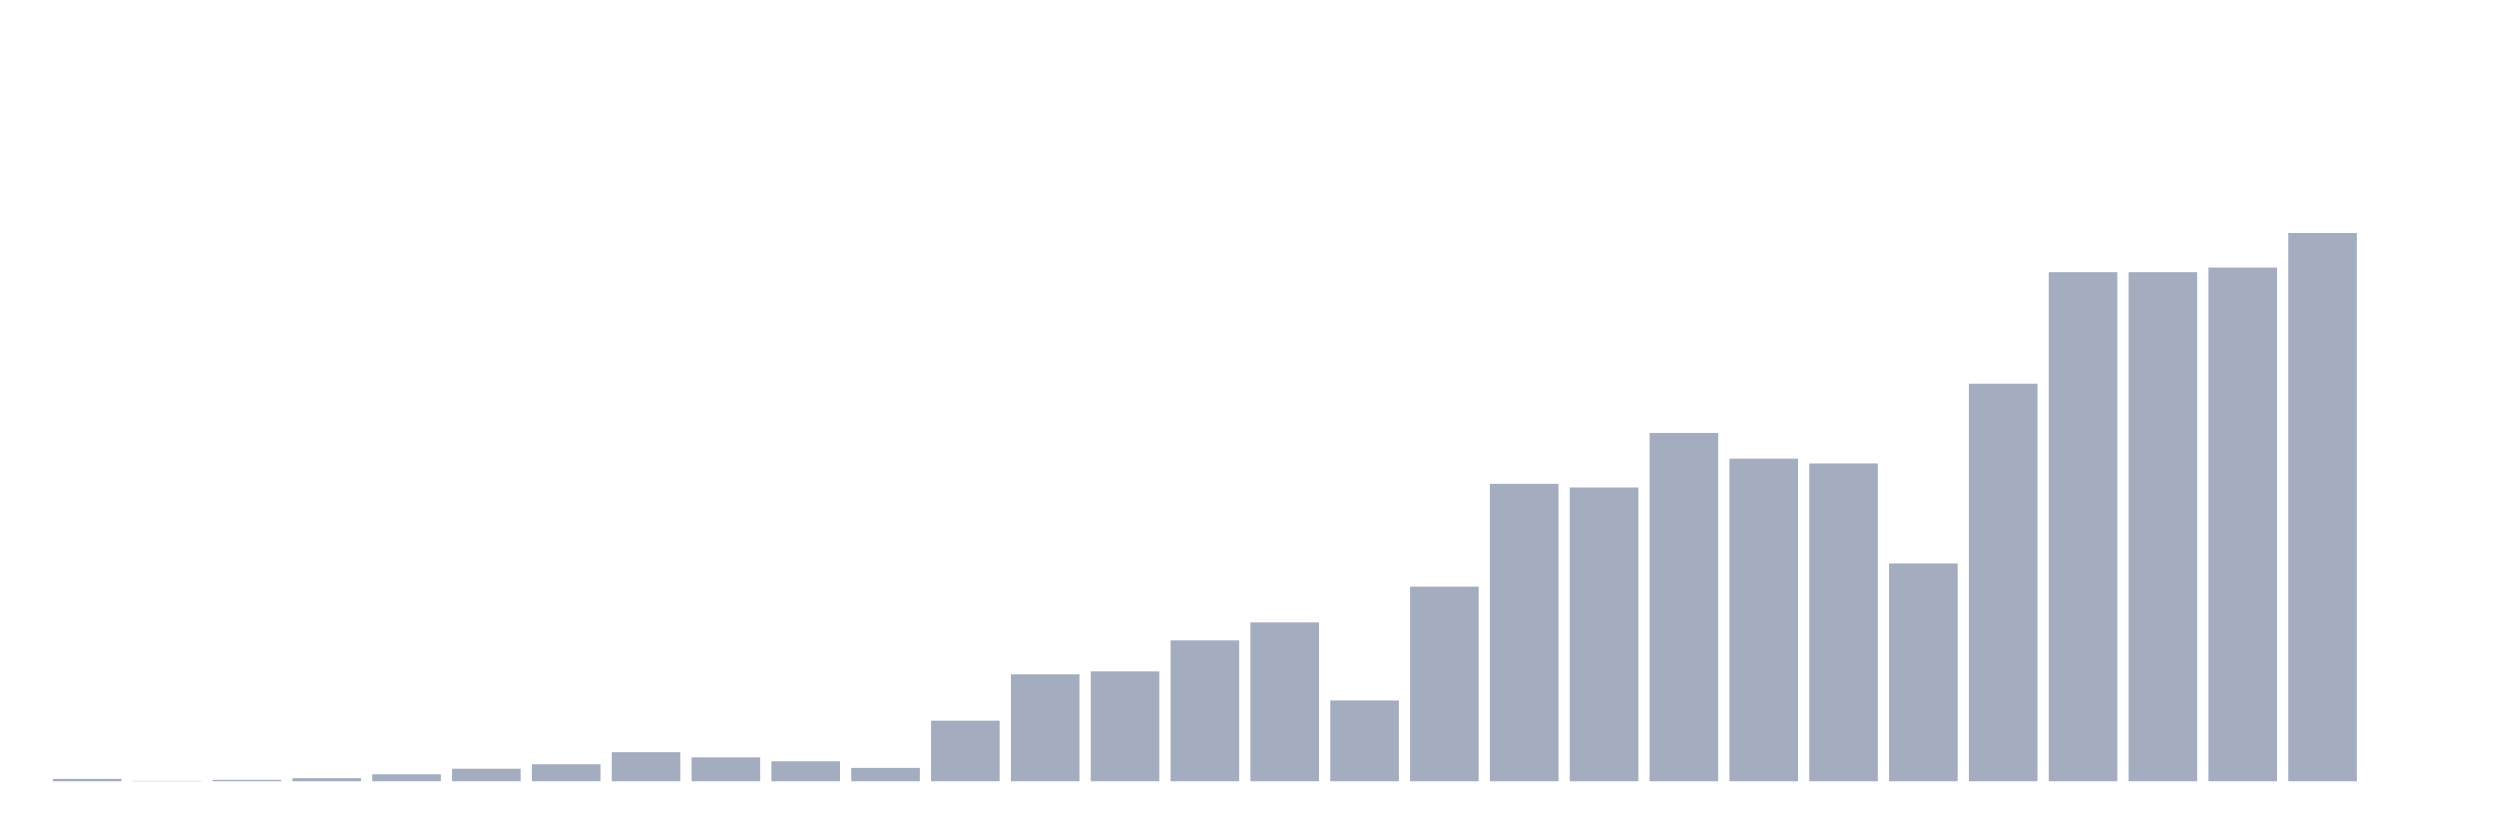 <svg xmlns="http://www.w3.org/2000/svg" viewBox="0 0 480 160"><g transform="translate(10,10)"><rect class="bar" x="0.153" width="13.175" y="139.546" height="0.454" fill="rgb(164,173,192)"></rect><rect class="bar" x="15.482" width="13.175" y="139.932" height="0.068" fill="rgb(164,173,192)"></rect><rect class="bar" x="30.81" width="13.175" y="139.727" height="0.273" fill="rgb(164,173,192)"></rect><rect class="bar" x="46.138" width="13.175" y="139.409" height="0.591" fill="rgb(164,173,192)"></rect><rect class="bar" x="61.466" width="13.175" y="138.66" height="1.34" fill="rgb(164,173,192)"></rect><rect class="bar" x="76.794" width="13.175" y="137.592" height="2.408" fill="rgb(164,173,192)"></rect><rect class="bar" x="92.123" width="13.175" y="136.729" height="3.271" fill="rgb(164,173,192)"></rect><rect class="bar" x="107.451" width="13.175" y="134.412" height="5.588" fill="rgb(164,173,192)"></rect><rect class="bar" x="122.779" width="13.175" y="135.411" height="4.589" fill="rgb(164,173,192)"></rect><rect class="bar" x="138.107" width="13.175" y="136.161" height="3.839" fill="rgb(164,173,192)"></rect><rect class="bar" x="153.436" width="13.175" y="137.433" height="2.567" fill="rgb(164,173,192)"></rect><rect class="bar" x="168.764" width="13.175" y="128.37" height="11.63" fill="rgb(164,173,192)"></rect><rect class="bar" x="184.092" width="13.175" y="119.465" height="20.535" fill="rgb(164,173,192)"></rect><rect class="bar" x="199.42" width="13.175" y="118.897" height="21.103" fill="rgb(164,173,192)"></rect><rect class="bar" x="214.748" width="13.175" y="112.946" height="27.054" fill="rgb(164,173,192)"></rect><rect class="bar" x="230.077" width="13.175" y="109.493" height="30.507" fill="rgb(164,173,192)"></rect><rect class="bar" x="245.405" width="13.175" y="124.485" height="15.515" fill="rgb(164,173,192)"></rect><rect class="bar" x="260.733" width="13.175" y="102.633" height="37.367" fill="rgb(164,173,192)"></rect><rect class="bar" x="276.061" width="13.175" y="82.893" height="57.107" fill="rgb(164,173,192)"></rect><rect class="bar" x="291.39" width="13.175" y="83.598" height="56.402" fill="rgb(164,173,192)"></rect><rect class="bar" x="306.718" width="13.175" y="73.126" height="66.874" fill="rgb(164,173,192)"></rect><rect class="bar" x="322.046" width="13.175" y="78.055" height="61.945" fill="rgb(164,173,192)"></rect><rect class="bar" x="337.374" width="13.175" y="78.986" height="61.014" fill="rgb(164,173,192)"></rect><rect class="bar" x="352.702" width="13.175" y="98.181" height="41.819" fill="rgb(164,173,192)"></rect><rect class="bar" x="368.031" width="13.175" y="63.676" height="76.324" fill="rgb(164,173,192)"></rect><rect class="bar" x="383.359" width="13.175" y="42.256" height="97.744" fill="rgb(164,173,192)"></rect><rect class="bar" x="398.687" width="13.175" y="42.256" height="97.744" fill="rgb(164,173,192)"></rect><rect class="bar" x="414.015" width="13.175" y="41.37" height="98.63" fill="rgb(164,173,192)"></rect><rect class="bar" x="429.344" width="13.175" y="34.737" height="105.263" fill="rgb(164,173,192)"></rect><rect class="bar" x="444.672" width="13.175" y="140" height="0" fill="rgb(164,173,192)"></rect></g></svg>